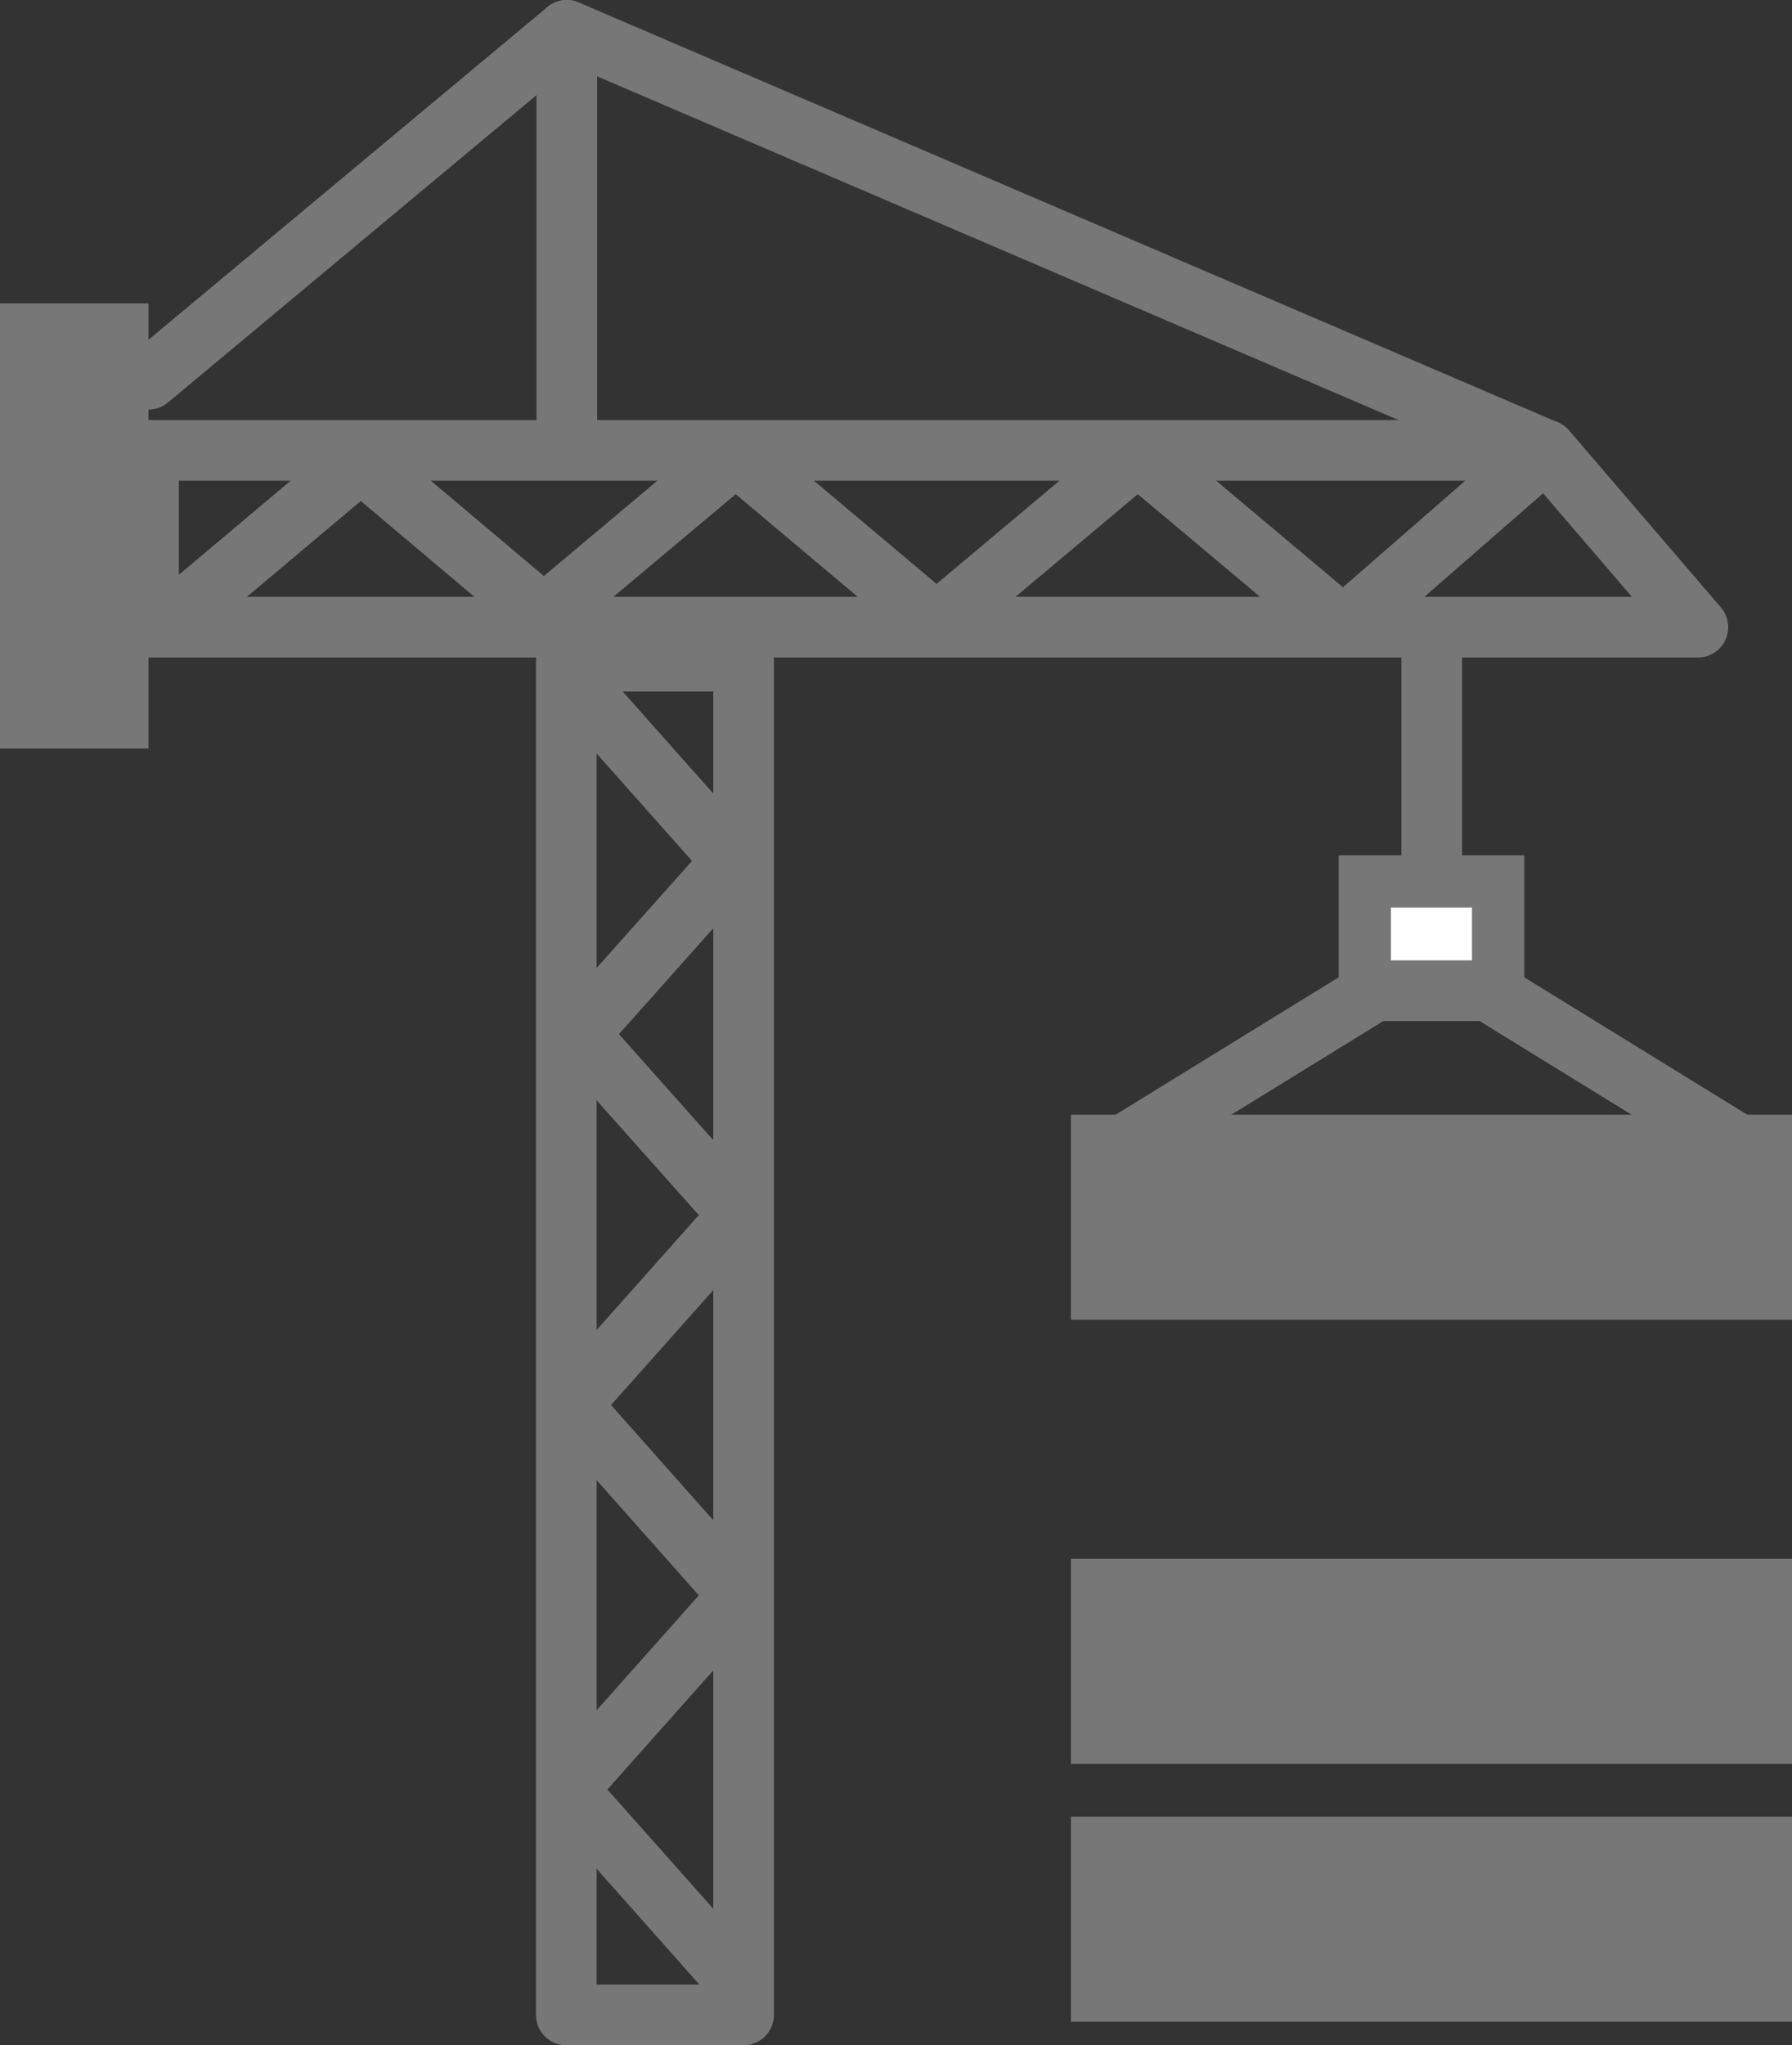 <svg xmlns="http://www.w3.org/2000/svg" viewBox="0 0 34.27 39.1"><rect x="0" y="0" width="34.27" height="39.1" fill="#333333" stroke="none"/><defs><style>.cls-1{fill:none;stroke-linecap:round;stroke-linejoin:round;stroke-width:1.16px;}.cls-1,.cls-3{stroke:#777;}.cls-2{fill:#777;}.cls-3{fill:#fff;stroke-miterlimit:10;}</style></defs><title>icon-list-01b</title><g id="圖層_2" data-name="圖層 2"><g id="圖層_1-2" data-name="圖層 1"><g id="圖層_1-2-2" data-name="圖層 1-2"><rect class="cls-1" x="10.83" y="12.64" width="3.39" height="25.88"/><polyline class="cls-1" points="10.84 12.89 14.01 16.46 11.06 19.77 14.14 23.23 10.91 26.86 14.14 30.5 10.84 34.21 14.08 37.86"/><polygon class="cls-1" points="29.57 8.61 32.47 11.99 2.84 11.99 2.84 8.61 29.57 8.61"/><polyline class="cls-1" points="3.13 11.99 6.9 8.82 10.4 11.77 14.07 8.69 17.91 11.92 21.76 8.69 25.69 11.99 29.57 8.61 10.84 0.58"/><rect class="cls-2" y="5.8" width="2.84" height="8.51"/><polyline class="cls-1" points="2.84 7.25 10.84 0.58 10.84 8.03"/><line class="cls-1" x1="27.38" y1="12" x2="27.38" y2="17.9"/><rect class="cls-2" x="20.48" y="21.31" width="13.79" height="3.92"/><rect class="cls-2" x="20.48" y="29.8" width="13.79" height="3.92"/><rect class="cls-2" x="20.48" y="34.73" width="13.79" height="3.92"/><rect class="cls-3" x="26.1" y="16.85" width="2.55" height="2.1"/><polyline class="cls-1" points="21.5 21.89 26.29 18.94 28.46 18.94 33.25 21.89"/></g></g></g></svg>